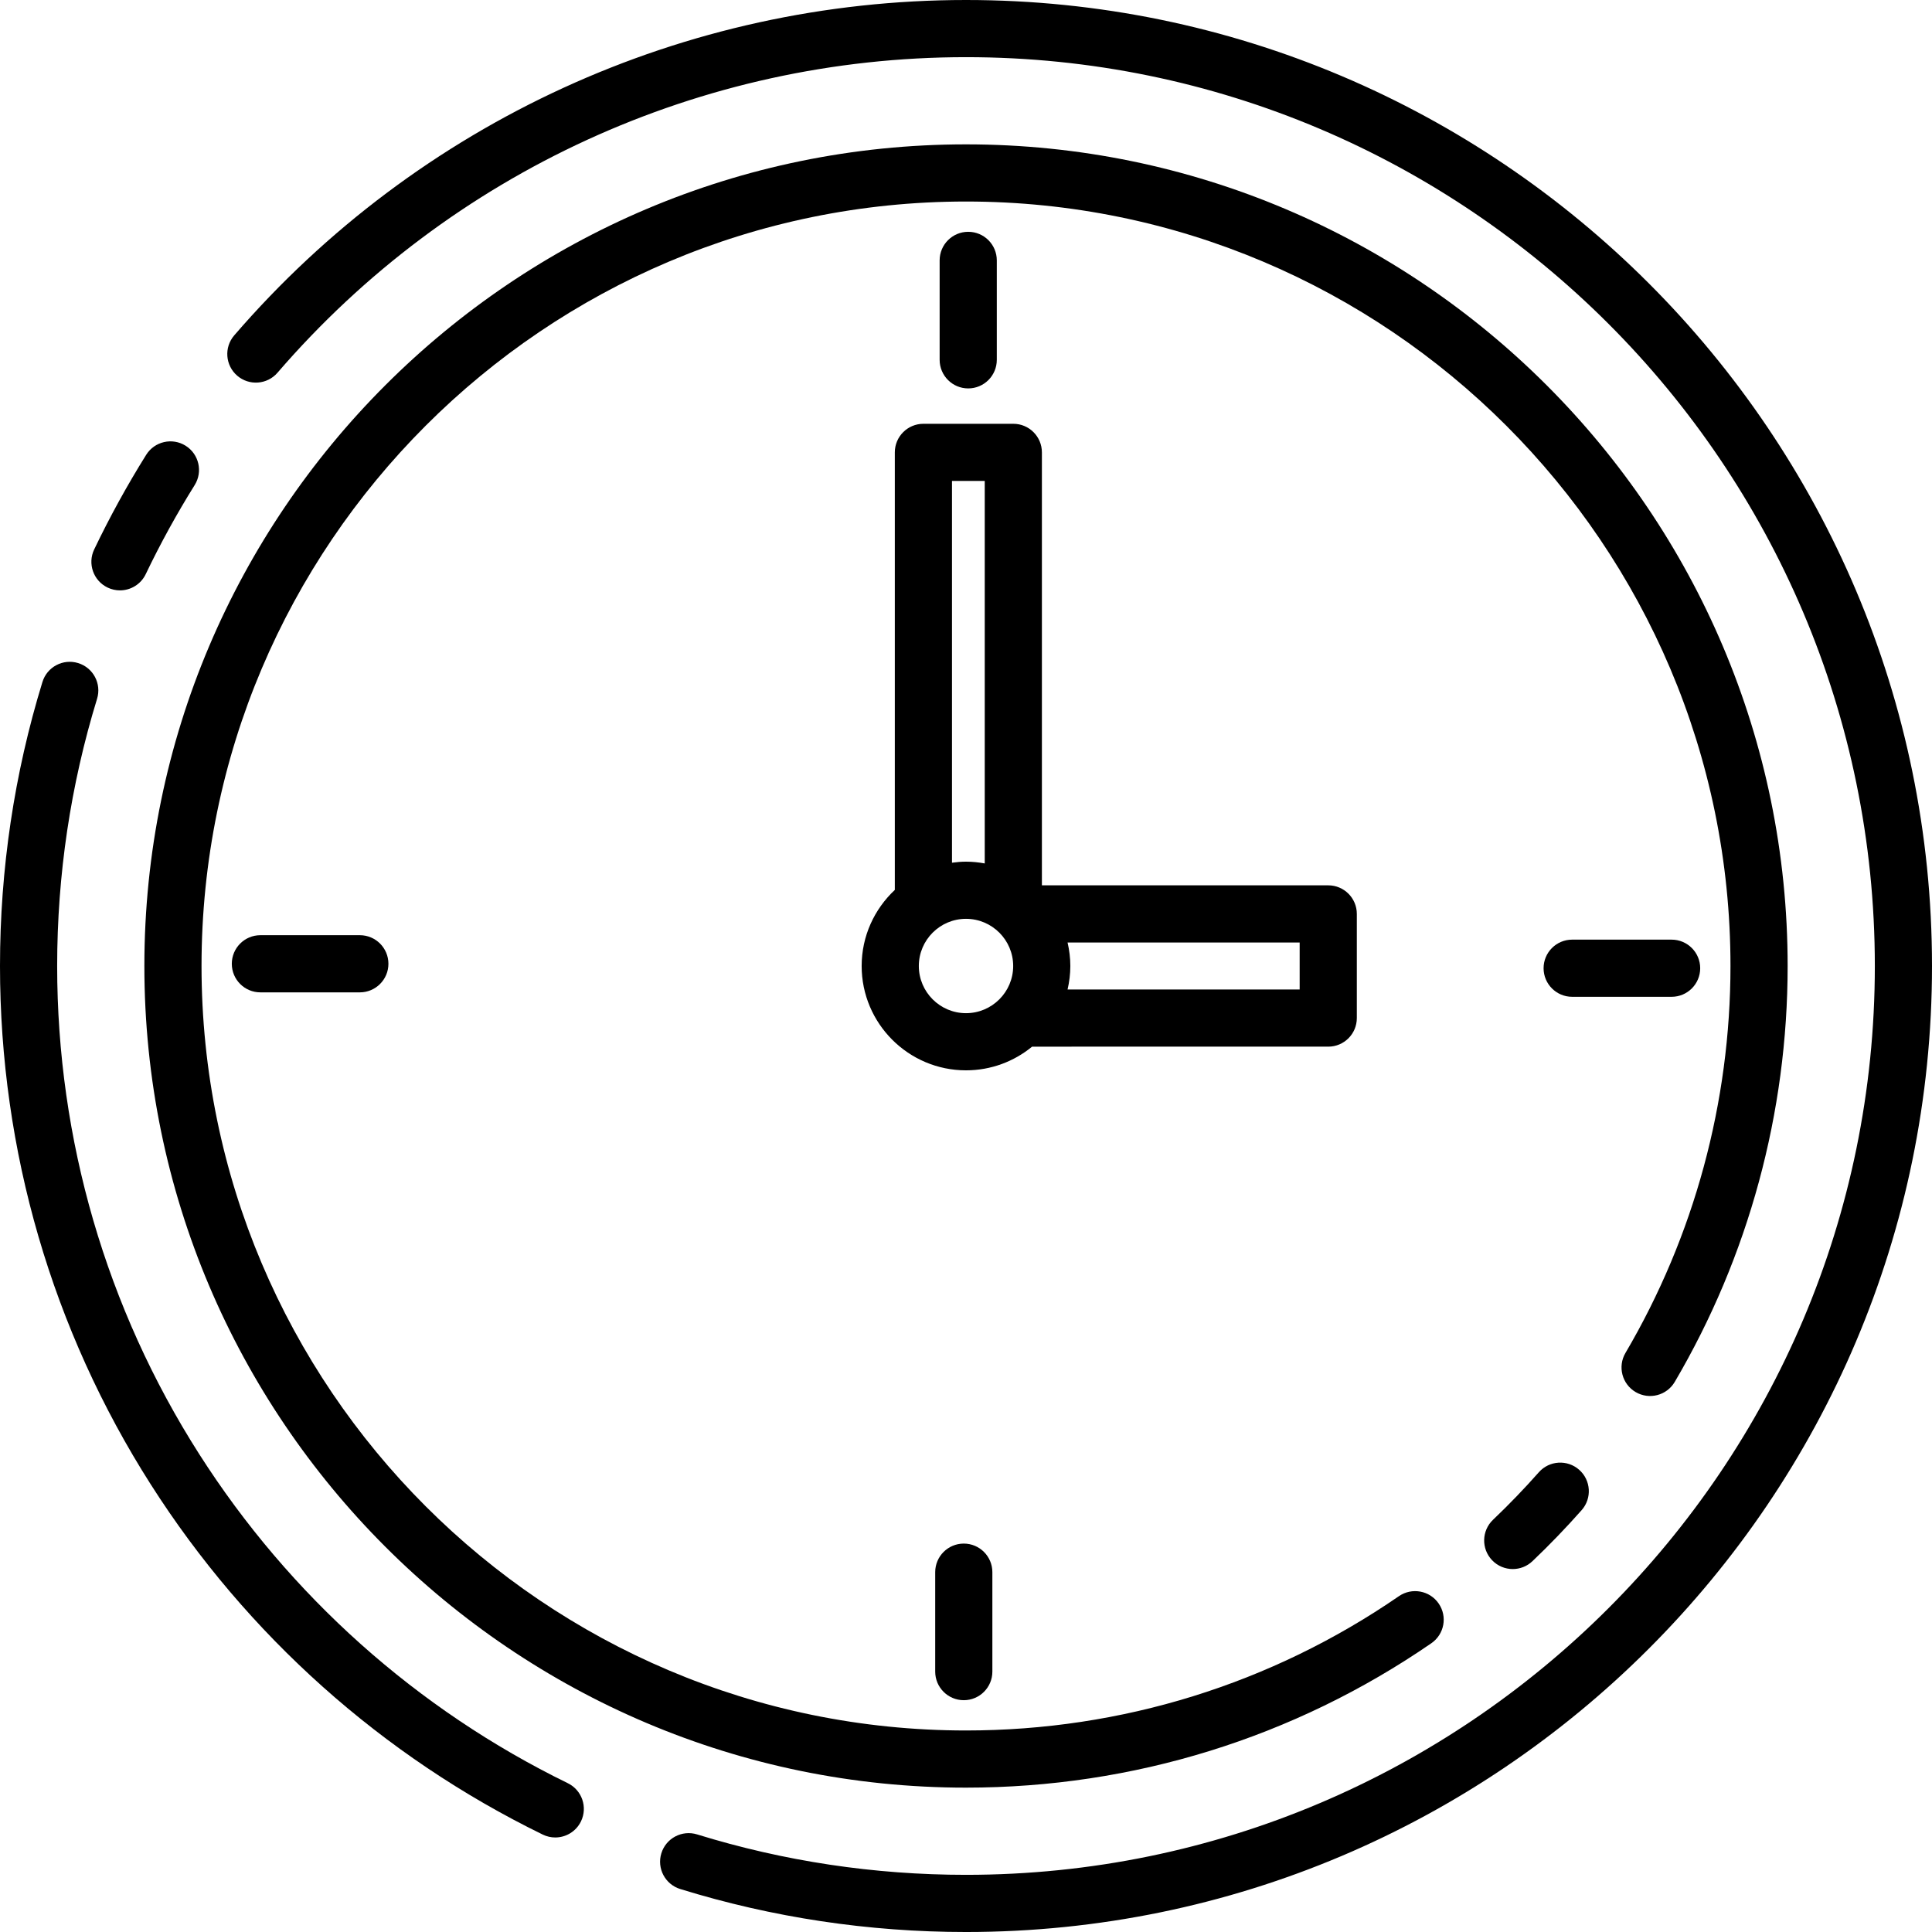 <?xml version="1.0" encoding="iso-8859-1"?>
<!-- Generator: Adobe Illustrator 18.0.0, SVG Export Plug-In . SVG Version: 6.00 Build 0)  -->
<!DOCTYPE svg PUBLIC "-//W3C//DTD SVG 1.1//EN" "http://www.w3.org/Graphics/SVG/1.1/DTD/svg11.dtd">
<svg version="1.1" id="Capa_1" xmlns="http://www.w3.org/2000/svg" xmlns:xlink="http://www.w3.org/1999/xlink" x="0px" y="0px"
	 viewBox="0 0 337.987 337.987" style="enable-background:new 0 0 337.987 337.987;" xml:space="preserve">
<g>
	<path d="M18.828,102.79c0.696,0.334,1.431,0.491,2.155,0.491c1.865,0,3.655-1.048,4.513-2.842
		c2.547-5.321,5.427-10.562,8.56-15.576c1.463-2.342,0.751-5.427-1.591-6.89c-2.342-1.463-5.426-0.75-6.89,1.591
		c-3.33,5.33-6.392,10.9-9.099,16.557C15.285,98.612,16.338,101.598,18.828,102.79z"/>
	<path d="M168.993,0C119.797,0,73.136,21.385,40.976,58.671c-1.804,2.091-1.571,5.248,0.52,7.052
		c2.092,1.803,5.248,1.57,7.052-0.521C78.807,30.12,122.708,10,168.993,10c87.669,0,158.994,71.324,158.994,158.993
		c0,87.67-71.324,158.994-158.994,158.994c-16.039,0-31.866-2.38-47.04-7.072c-2.64-0.816-5.438,0.661-6.254,3.299
		c-0.816,2.639,0.661,5.439,3.299,6.254c16.132,4.989,32.953,7.52,49.995,7.52c93.184,0,168.994-75.811,168.994-168.994
		S262.177,0,168.993,0z"/>
	<path d="M99.332,311.955c-26.384-12.881-48.689-32.802-64.505-57.61C18.585,228.868,10,199.355,10,168.993
		c0-15.935,2.349-31.662,6.982-46.746c0.81-2.64-0.672-5.437-3.312-6.247c-2.641-0.813-5.438,0.672-6.248,3.312
		C2.497,135.347,0,152.063,0,168.993c0,32.269,9.127,63.642,26.395,90.727c16.807,26.362,40.511,47.532,68.551,61.222
		c0.706,0.345,1.453,0.508,2.19,0.508c1.851,0,3.63-1.032,4.497-2.808C102.844,316.16,101.814,313.167,99.332,311.955z"/>
	<path d="M232.365,183.104c2.761,0,5-2.238,5-5v-18.223c0-2.762-2.239-5-5-5h-50.094V79.139c0-2.762-2.239-5-5-5h-15.73
		c-2.761,0-5,2.238-5,5v76.546c-3.56,3.333-5.801,8.058-5.801,13.308c0,10.064,8.188,18.253,18.253,18.253
		c4.385,0,8.412-1.556,11.563-4.143H232.365z M227.365,173.104h-40.603c0.306-1.323,0.484-2.695,0.484-4.11
		c0-1.416-0.178-2.788-0.484-4.112h40.603V173.104z M166.542,84.139h5.73v66.913c-1.065-0.194-2.157-0.311-3.278-0.311
		c-0.833,0-1.648,0.076-2.452,0.185V84.139z M160.741,168.993c0-4.55,3.702-8.252,8.253-8.252c4.551,0,8.253,3.702,8.253,8.252
		c0,4.551-3.702,8.253-8.253,8.253C164.443,177.246,160.741,173.544,160.741,168.993z"/>
	<path d="M269.205,257.561c-2.54,2.872-5.236,5.668-8.011,8.309c-2,1.904-2.078,5.069-0.174,7.069
		c0.983,1.032,2.301,1.553,3.623,1.553c1.238,0,2.479-0.457,3.446-1.378c2.982-2.839,5.878-5.843,8.607-8.929
		c1.83-2.068,1.636-5.229-0.433-7.058C274.194,255.298,271.034,255.492,269.205,257.561z"/>
	<path d="M286.138,243.529c2.381,1.398,5.445,0.605,6.845-1.776c12.921-21.972,19.75-47.132,19.75-72.76
		c0-79.258-64.481-143.738-143.739-143.738c-79.257,0-143.738,64.48-143.738,143.738s64.481,143.739,143.738,143.739
		c29.25,0,57.4-8.734,81.406-25.259c2.275-1.565,2.85-4.679,1.284-6.953c-1.565-2.274-4.678-2.85-6.954-1.283
		c-22.33,15.37-48.519,23.495-75.736,23.495c-73.744,0-133.738-59.995-133.738-133.739c0-73.743,59.995-133.738,133.738-133.738
		c73.744,0,133.739,59.995,133.739,133.738c0,23.848-6.352,47.255-18.37,67.691C282.963,239.064,283.758,242.129,286.138,243.529z"
		/>
	<path d="M174.382,62.949V45.552c0-2.762-2.239-5-5-5c-2.761,0-5,2.238-5,5v17.397c0,2.762,2.239,5,5,5
		C172.143,67.949,174.382,65.711,174.382,62.949z"/>
	<path d="M297.435,169.382c0-2.762-2.239-5-5-5h-17.398c-2.761,0-5,2.238-5,5c0,2.762,2.239,5,5,5h17.398
		C295.197,174.382,297.435,172.144,297.435,169.382z"/>
	<path d="M163.606,275.037v17.398c0,2.762,2.239,5,5,5s5-2.238,5-5v-17.398c0-2.762-2.239-5-5-5S163.606,272.275,163.606,275.037z"
		/>
	<path d="M45.552,163.605c-2.761,0-5,2.238-5,5s2.239,5,5,5H62.95c2.761,0,5-2.238,5-5s-2.239-5-5-5H45.552z"/>
</g>
<g>
</g>
<g>
</g>
<g>
</g>
<g>
</g>
<g>
</g>
<g>
</g>
<g>
</g>
<g>
</g>
<g>
</g>
<g>
</g>
<g>
</g>
<g>
</g>
<g>
</g>
<g>
</g>
<g>
</g>
</svg>
